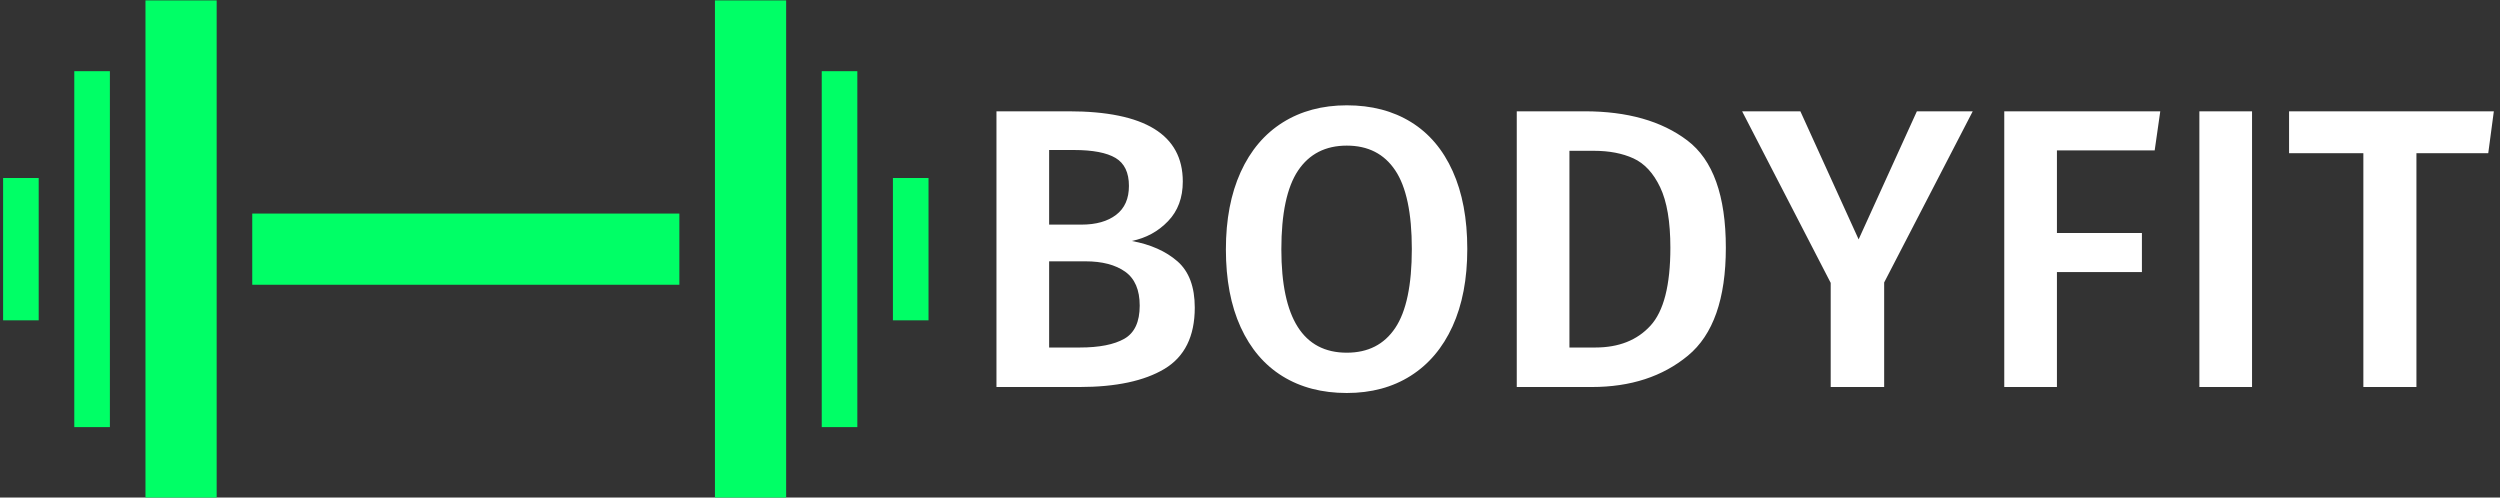 <svg xmlns="http://www.w3.org/2000/svg" version="1.1" xmlns:xlink="http://www.w3.org/1999/xlink" xmlns:svgjs="http://svgjs.dev/svgjs" width="2000" height="398" viewBox="0 0 2000 398"><rect x="0" y="0" width="2000" height="398" fill="#333333" stroke="none"/><g transform="matrix(1,0,0,1,-1.212,0.323)"><svg viewBox="0 0 396 79" data-background-color="#ffffff" preserveAspectRatio="xMidYMid meet" height="398" width="2000" xmlns="http://www.w3.org/2000/svg" xmlns:xlink="http://www.w3.org/1999/xlink"><g id="tight-bounds" transform="matrix(1,0,0,1,0.24,-0.064)"><svg viewBox="0 0 395.52 79.128" height="79.128" width="395.52"><g><svg viewBox="0 0 657.889 131.618" height="79.128" width="395.52"><g transform="matrix(1,0,0,1,262.369,27.817)"><svg viewBox="0 0 395.52 75.985" height="75.985" width="395.52"><g id="textblocktransform"><svg viewBox="0 0 395.52 75.985" height="75.985" width="395.52" id="textblock"><g><svg viewBox="0 0 395.52 75.985" height="75.985" width="395.52"><g transform="matrix(1,0,0,1,0,0)"><svg width="395.52" viewBox="4.05 -35.3 187.64 36.05" height="75.985" data-palette-color="#ffffff"><path d="M21-18.3Q24.55-17.65 26.73-15.75 28.9-13.85 28.9-9.95L28.9-9.95Q28.9-4.55 25.1-2.27 21.3 0 14.45 0L14.45 0 4.05 0 4.05-34.55 13.1-34.55Q27.4-34.55 27.4-25.75L27.4-25.75Q27.4-22.7 25.55-20.78 23.7-18.85 21-18.3L21-18.3ZM13.75-29.7L10.65-29.7 10.65-20.35 14.7-20.35Q17.45-20.35 19.05-21.58 20.65-22.8 20.65-25.2L20.65-25.2Q20.65-27.7 18.98-28.7 17.3-29.7 13.75-29.7L13.75-29.7ZM14.5-4.95Q18.15-4.95 20.08-6.05 22-7.15 22-10.2L22-10.2Q22-13.15 20.18-14.45 18.35-15.75 15.2-15.75L15.2-15.75 10.65-15.75 10.65-4.95 14.5-4.95ZM47.95-35.3Q52.6-35.3 56-33.2 59.4-31.1 61.22-27.05 63.05-23 63.05-17.3L63.05-17.3Q63.05-11.65 61.2-7.6 59.35-3.55 55.95-1.4 52.55 0.75 47.95 0.75L47.95 0.75Q43.3 0.75 39.9-1.35 36.5-3.45 34.65-7.5 32.8-11.55 32.8-17.25L32.8-17.25Q32.8-22.85 34.65-26.93 36.5-31 39.92-33.15 43.35-35.3 47.95-35.3L47.95-35.3ZM47.95-30.25Q43.95-30.25 41.85-27.13 39.75-24 39.75-17.25L39.75-17.25Q39.75-4.3 47.95-4.3L47.95-4.3Q51.95-4.3 54.02-7.4 56.1-10.5 56.1-17.3L56.1-17.3Q56.1-24.05 54.02-27.15 51.95-30.25 47.95-30.25L47.95-30.25ZM77.75-34.55Q85.8-34.55 90.62-30.9 95.45-27.25 95.45-17.45L95.45-17.45Q95.45-7.85 90.7-3.93 85.95 0 78.65 0L78.65 0 69.25 0 69.25-34.55 77.75-34.55ZM78.9-29.6L75.85-29.6 75.85-4.95 79.1-4.95Q83.5-4.95 86-7.68 88.5-10.4 88.5-17.45L88.5-17.45Q88.5-22.35 87.22-25.03 85.95-27.7 83.87-28.65 81.8-29.6 78.9-29.6L78.9-29.6ZM119.39-34.55L126.39-34.55 115.29-13.1 115.29 0 108.59 0 108.59-13.05 97.49-34.55 104.79-34.55 112.09-18.5 119.39-34.55ZM136.94 0L130.34 0 130.34-34.55 149.89-34.55 149.19-29.65 136.94-29.65 136.94-19.3 147.59-19.3 147.59-14.4 136.94-14.4 136.94 0ZM154.79-34.55L161.39-34.55 161.39 0 154.79 0 154.79-34.55ZM166.03-34.55L191.69-34.55 190.99-29.3 181.99-29.3 181.99 0 175.34 0 175.34-29.3 166.03-29.3 166.03-34.55Z" opacity="1" transform="matrix(1,0,0,1,0,0)" fill="#ffffff" class="undefined-text-0" data-fill-palette-color="primary" id="text-0"></path></svg></g></svg></g></svg></g></svg></g><g><svg viewBox="0 0 244.431 131.618" height="131.618" width="244.431"><g><svg xmlns="http://www.w3.org/2000/svg" xmlns:xlink="http://www.w3.org/1999/xlink" version="1.1" x="0" y="0" viewBox="5 25.769 90 48.462" enable-background="new 0 0 100 100" xml:space="preserve" height="131.618" width="244.431" class="icon-icon-0" data-fill-palette-color="accent" id="icon-0"><g fill="#00ff66" data-fill-palette-color="accent"><rect x="5" y="43.077" fill="#00ff66" width="3.462" height="13.846" data-fill-palette-color="accent"></rect><rect x="11.923" y="32.692" fill="#00ff66" width="3.462" height="34.615" data-fill-palette-color="accent"></rect><rect x="18.846" y="25.769" fill="#00ff66" width="6.924" height="48.462" data-fill-palette-color="accent"></rect><rect x="29.23" y="46.539" fill="#00ff66" width="41.539" height="6.923" data-fill-palette-color="accent"></rect><rect x="91.538" y="43.077" fill="#00ff66" width="3.462" height="13.846" data-fill-palette-color="accent"></rect><rect x="84.615" y="32.692" fill="#00ff66" width="3.462" height="34.615" data-fill-palette-color="accent"></rect><rect x="74.23" y="25.769" fill="#00ff66" width="6.924" height="48.462" data-fill-palette-color="accent"></rect></g></svg></g></svg></g></svg></g><defs></defs></svg><rect width="395.52" height="79.128" fill="none" stroke="none" visibility="hidden"></rect></g></svg></g></svg>